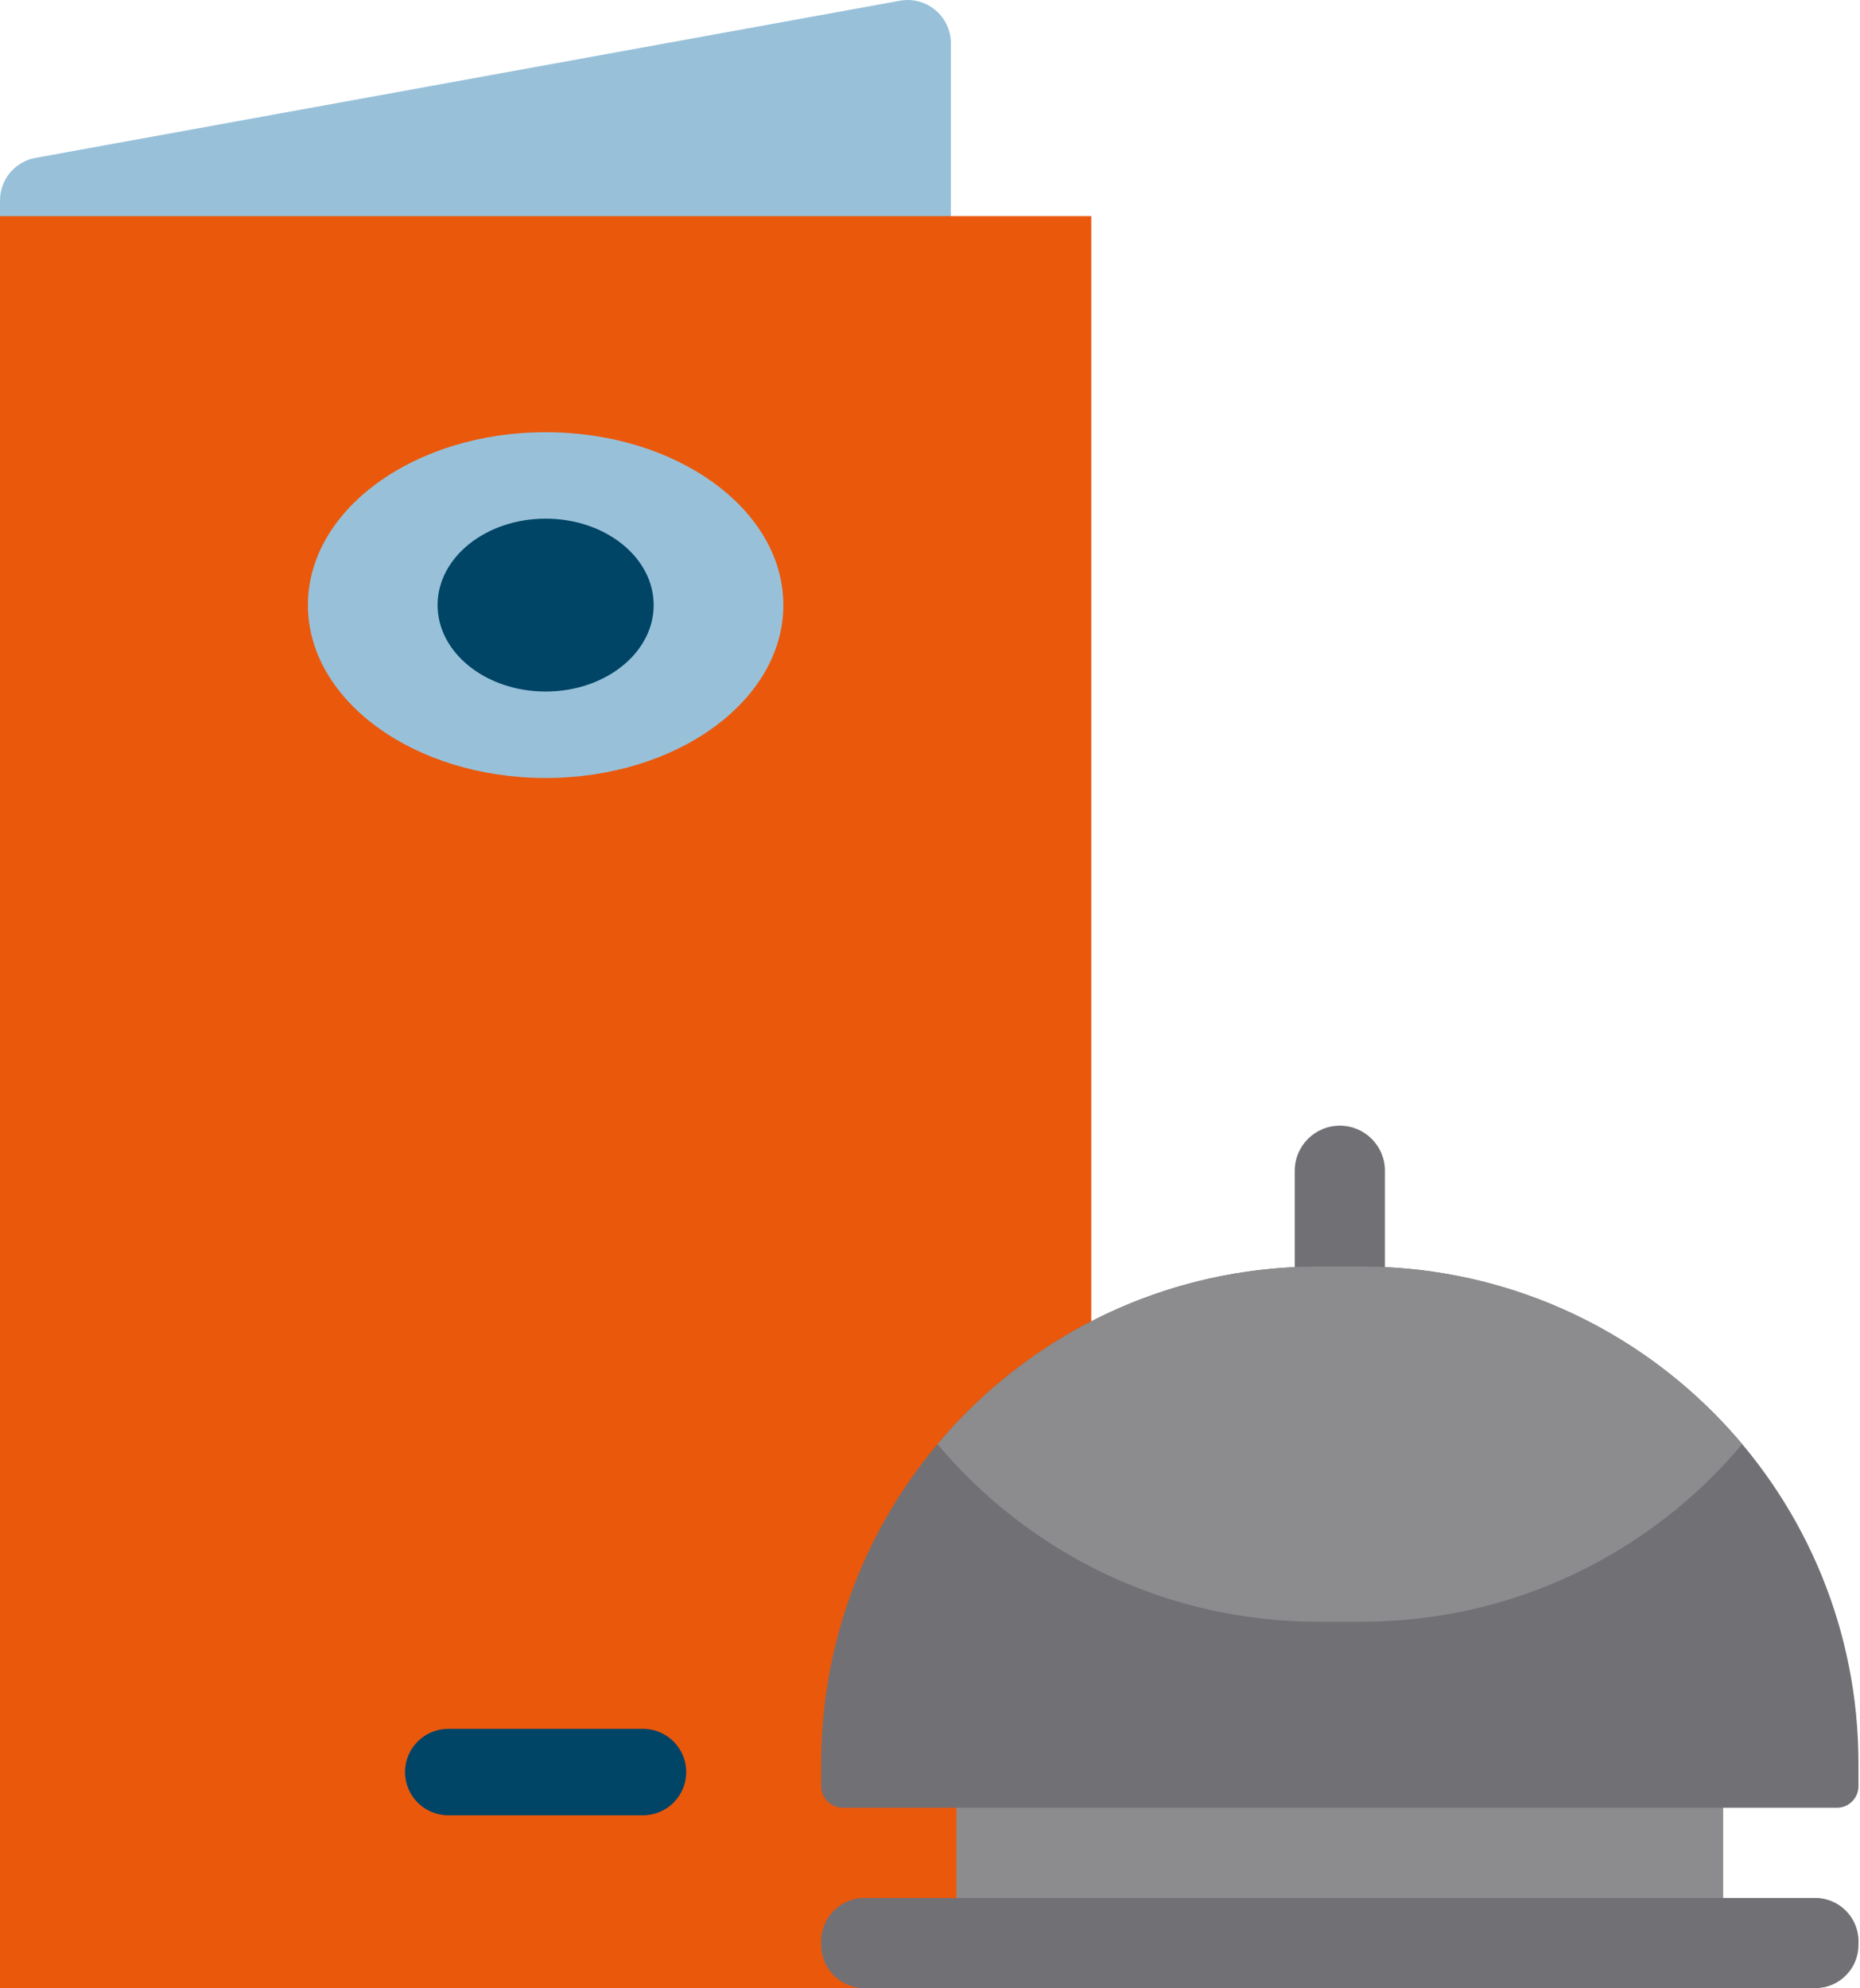 <svg width="479" height="512" viewBox="0 0 479 512" fill="none" xmlns="http://www.w3.org/2000/svg">
<path d="M0 51.609C0 46.23 3.847 41.621 9.139 40.658L231.748 0.183C238.581 -1.059 244.87 4.19 244.87 11.134V454.145H0V51.609Z" fill="#98C1D9"/>
<path d="M0 55.652H281.03V512H0V55.652Z" fill="#EA580C"/>
<path d="M165.592 445.218C171.739 445.218 176.722 450.201 176.722 456.348C176.722 462.495 171.739 467.478 165.592 467.478H115.438C109.291 467.478 104.308 462.495 104.308 456.348C104.308 450.201 109.291 445.218 115.438 445.218H165.592Z" fill="#004466"/>
<path d="M140.516 111.305C174.322 111.305 201.732 131.238 201.732 155.827C201.732 180.416 174.323 200.349 140.516 200.349C106.706 200.349 79.298 180.416 79.298 155.827C79.298 131.238 106.706 111.305 140.516 111.305Z" fill="#98C1D9"/>
<path d="M140.516 133.565C155.883 133.565 168.341 143.531 168.341 155.826C168.341 168.121 155.883 178.087 140.516 178.087C125.148 178.087 112.689 168.121 112.689 155.826C112.689 143.532 125.148 133.565 140.516 133.565Z" fill="#004466"/>
<path d="M443.766 500.386H246.321V453.929H443.765V500.386H443.766Z" fill="#8C8C8E"/>
<path d="M478.608 454.17V459.978C478.608 463.051 476.116 465.543 473.043 465.543H217.043C213.97 465.543 211.478 463.051 211.478 459.978V454.17C211.478 385.506 265.545 329.475 333.429 326.316V301.503C333.429 295.089 338.629 289.888 345.044 289.888C351.459 289.888 356.659 295.088 356.659 301.503V326.316C424.541 329.475 478.608 385.506 478.608 454.17Z" fill="#717075"/>
<path d="M448.662 371.901C425.182 399.857 389.973 417.633 350.608 417.633H339.478C300.113 417.633 264.904 399.858 241.424 371.901C264.904 343.946 300.113 326.169 339.478 326.169H350.608C389.973 326.17 425.182 343.946 448.662 371.901Z" fill="#8C8C8E"/>
<path d="M478.608 499.901V500.869C478.608 507.016 473.625 511.999 467.478 511.999H222.608C216.461 511.999 211.478 507.016 211.478 500.869V499.901C211.478 493.754 216.461 488.771 222.608 488.771H467.478C473.625 488.771 478.608 493.755 478.608 499.901Z" fill="#717075"/>
<path d="M478.608 500.386H211.478C211.478 493.972 216.678 488.771 223.093 488.771H466.994C473.408 488.771 478.608 493.971 478.608 500.386Z" fill="#717075"/>
</svg>
